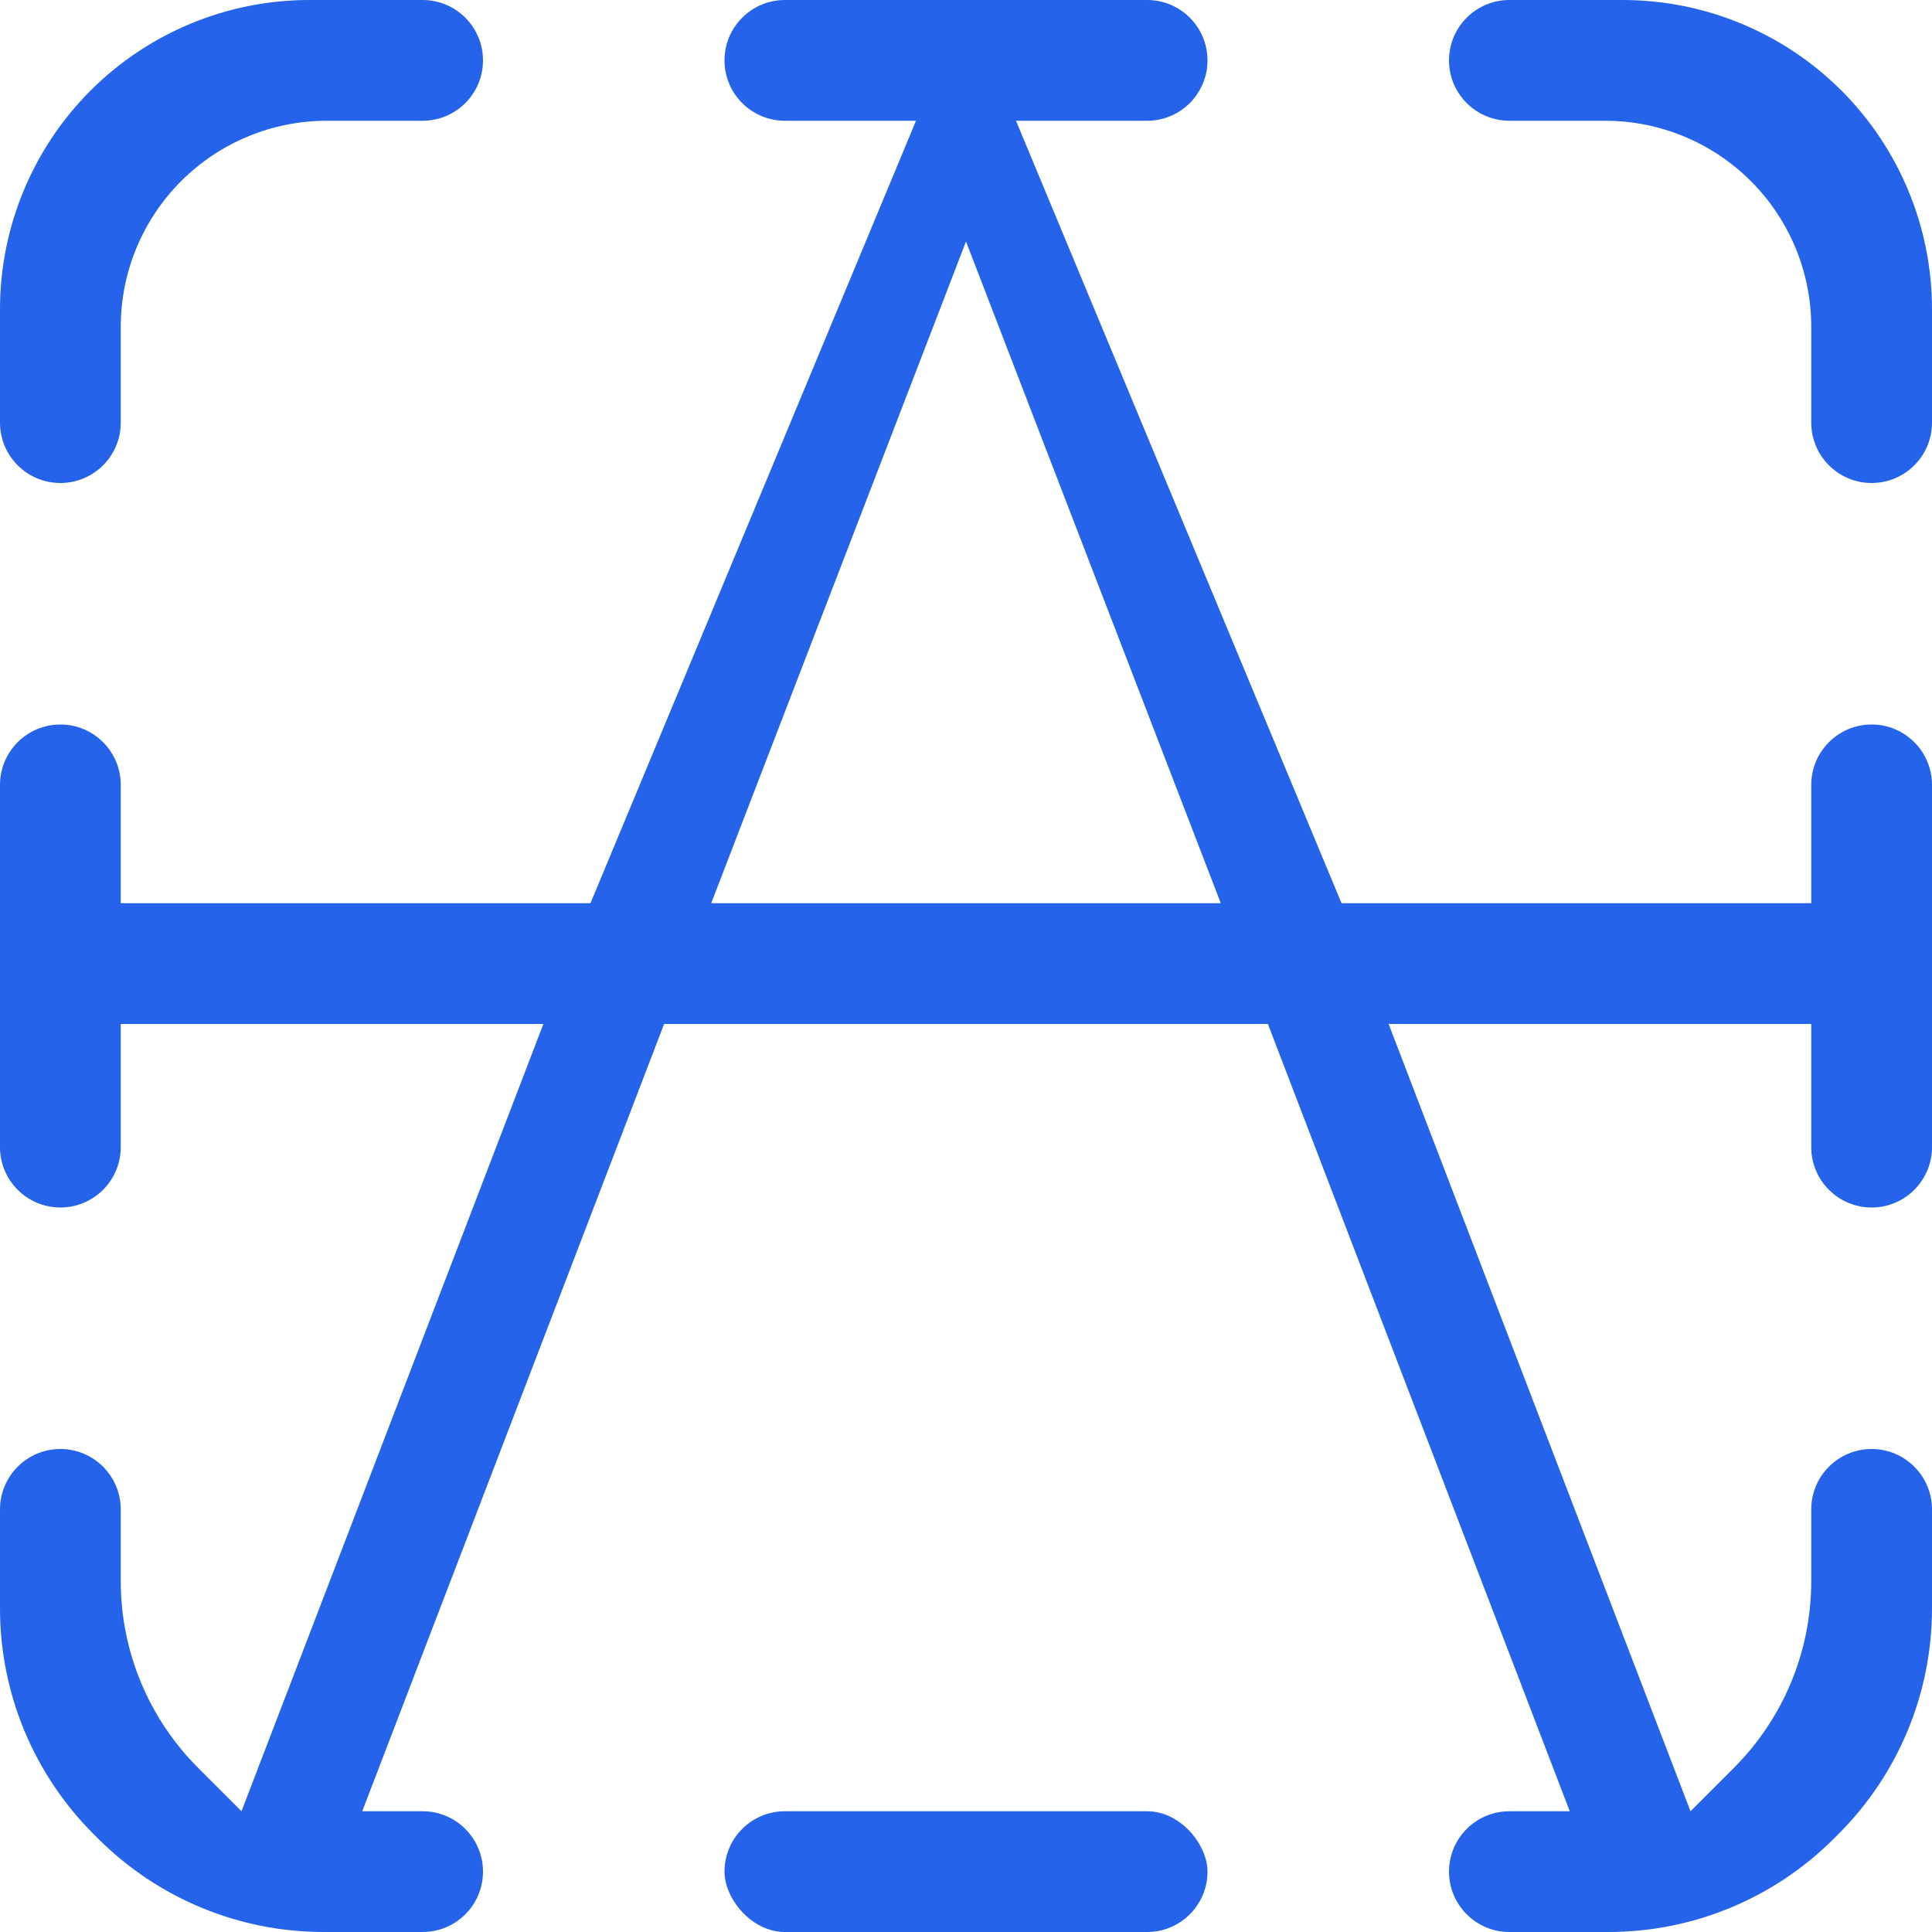 <svg width="16" height="16" viewBox="0 0 16 16" fill="none" xmlns="http://www.w3.org/2000/svg">
<g clip-path="url(#clip0_16_20)">
<path d="M6 0.5C6 0.224 6.224 0 6.5 0H9.5C9.776 0 10 0.224 10 0.5V0.5C10 0.776 9.776 1 9.5 1H8.414L8 2L5.89 7.48H10.11L8 2L8.414 1L11.11 7.48H15V6.5C15 6.224 15.224 6 15.5 6V6C15.776 6 16 6.224 16 6.5V9.5C16 9.776 15.776 10 15.5 10V10C15.224 10 15 9.776 15 9.5V8.48H11.5L14 15L14.359 14.641C14.77 14.23 15 13.674 15 13.094V12.5C15 12.224 15.224 12 15.5 12V12C15.776 12 16 12.224 16 12.5V13.32C16 14.021 15.722 14.692 15.227 15.187L15.187 15.227C14.692 15.722 14.021 16 13.32 16H12.5C12.224 16 12 15.776 12 15.5V15.5C12 15.224 12.224 15 12.5 15H13L10.5 8.48H5.5L3 15H3.5C3.776 15 4 15.224 4 15.5V15.5C4 15.776 3.776 16 3.5 16H2.68C1.979 16 1.308 15.722 0.813 15.227L0.773 15.187C0.278 14.692 4.76837e-07 14.021 4.76837e-07 13.32V12.5C4.76837e-07 12.224 0.224 12 0.5 12V12C0.776 12 1 12.224 1 12.5V13.094C1 13.674 1.23 14.23 1.641 14.641L2 15L4.5 8.48H1L1 9.5C1 9.776 0.776 10 0.5 10V10C0.224 10 4.76837e-07 9.776 4.76837e-07 9.5V6.5C4.76837e-07 6.224 0.224 6 0.5 6V6C0.776 6 1 6.224 1 6.5V7.48H4.89L7.586 1H6.5C6.224 1 6 0.776 6 0.5V0.5Z" fill="#2563EB"/>
<path d="M0 2.561C0 1.882 0.27 1.23 0.75 0.75V0.75C1.23 0.27 1.882 0 2.561 0H3.5C3.776 0 4 0.224 4 0.5V0.5C4 0.776 3.776 1 3.5 1H2.707C2.254 1 1.82 1.18 1.5 1.5V1.5C1.18 1.82 1 2.254 1 2.707V3.5C1 3.776 0.776 4 0.5 4V4C0.224 4 0 3.776 0 3.5V2.561Z" fill="#2563EB"/>
<path d="M13.439 0C14.118 0 14.77 0.27 15.25 0.75V0.75C15.73 1.23 16 1.882 16 2.561V3.5C16 3.776 15.776 4 15.5 4V4C15.224 4 15 3.776 15 3.5V2.707C15 2.254 14.82 1.82 14.5 1.5V1.5C14.18 1.18 13.746 1 13.293 1L12.5 1C12.224 1 12 0.776 12 0.5V0.5C12 0.224 12.224 0 12.5 0L13.439 0Z" fill="#2563EB"/>
<rect x="6" y="15" width="4" height="1" rx="0.5" fill="#2563EB"/>
</g>
<defs>
<clipPath id="clip0_16_20">
<rect width="16" height="16" fill="white"/>
</clipPath>
</defs>
</svg>
